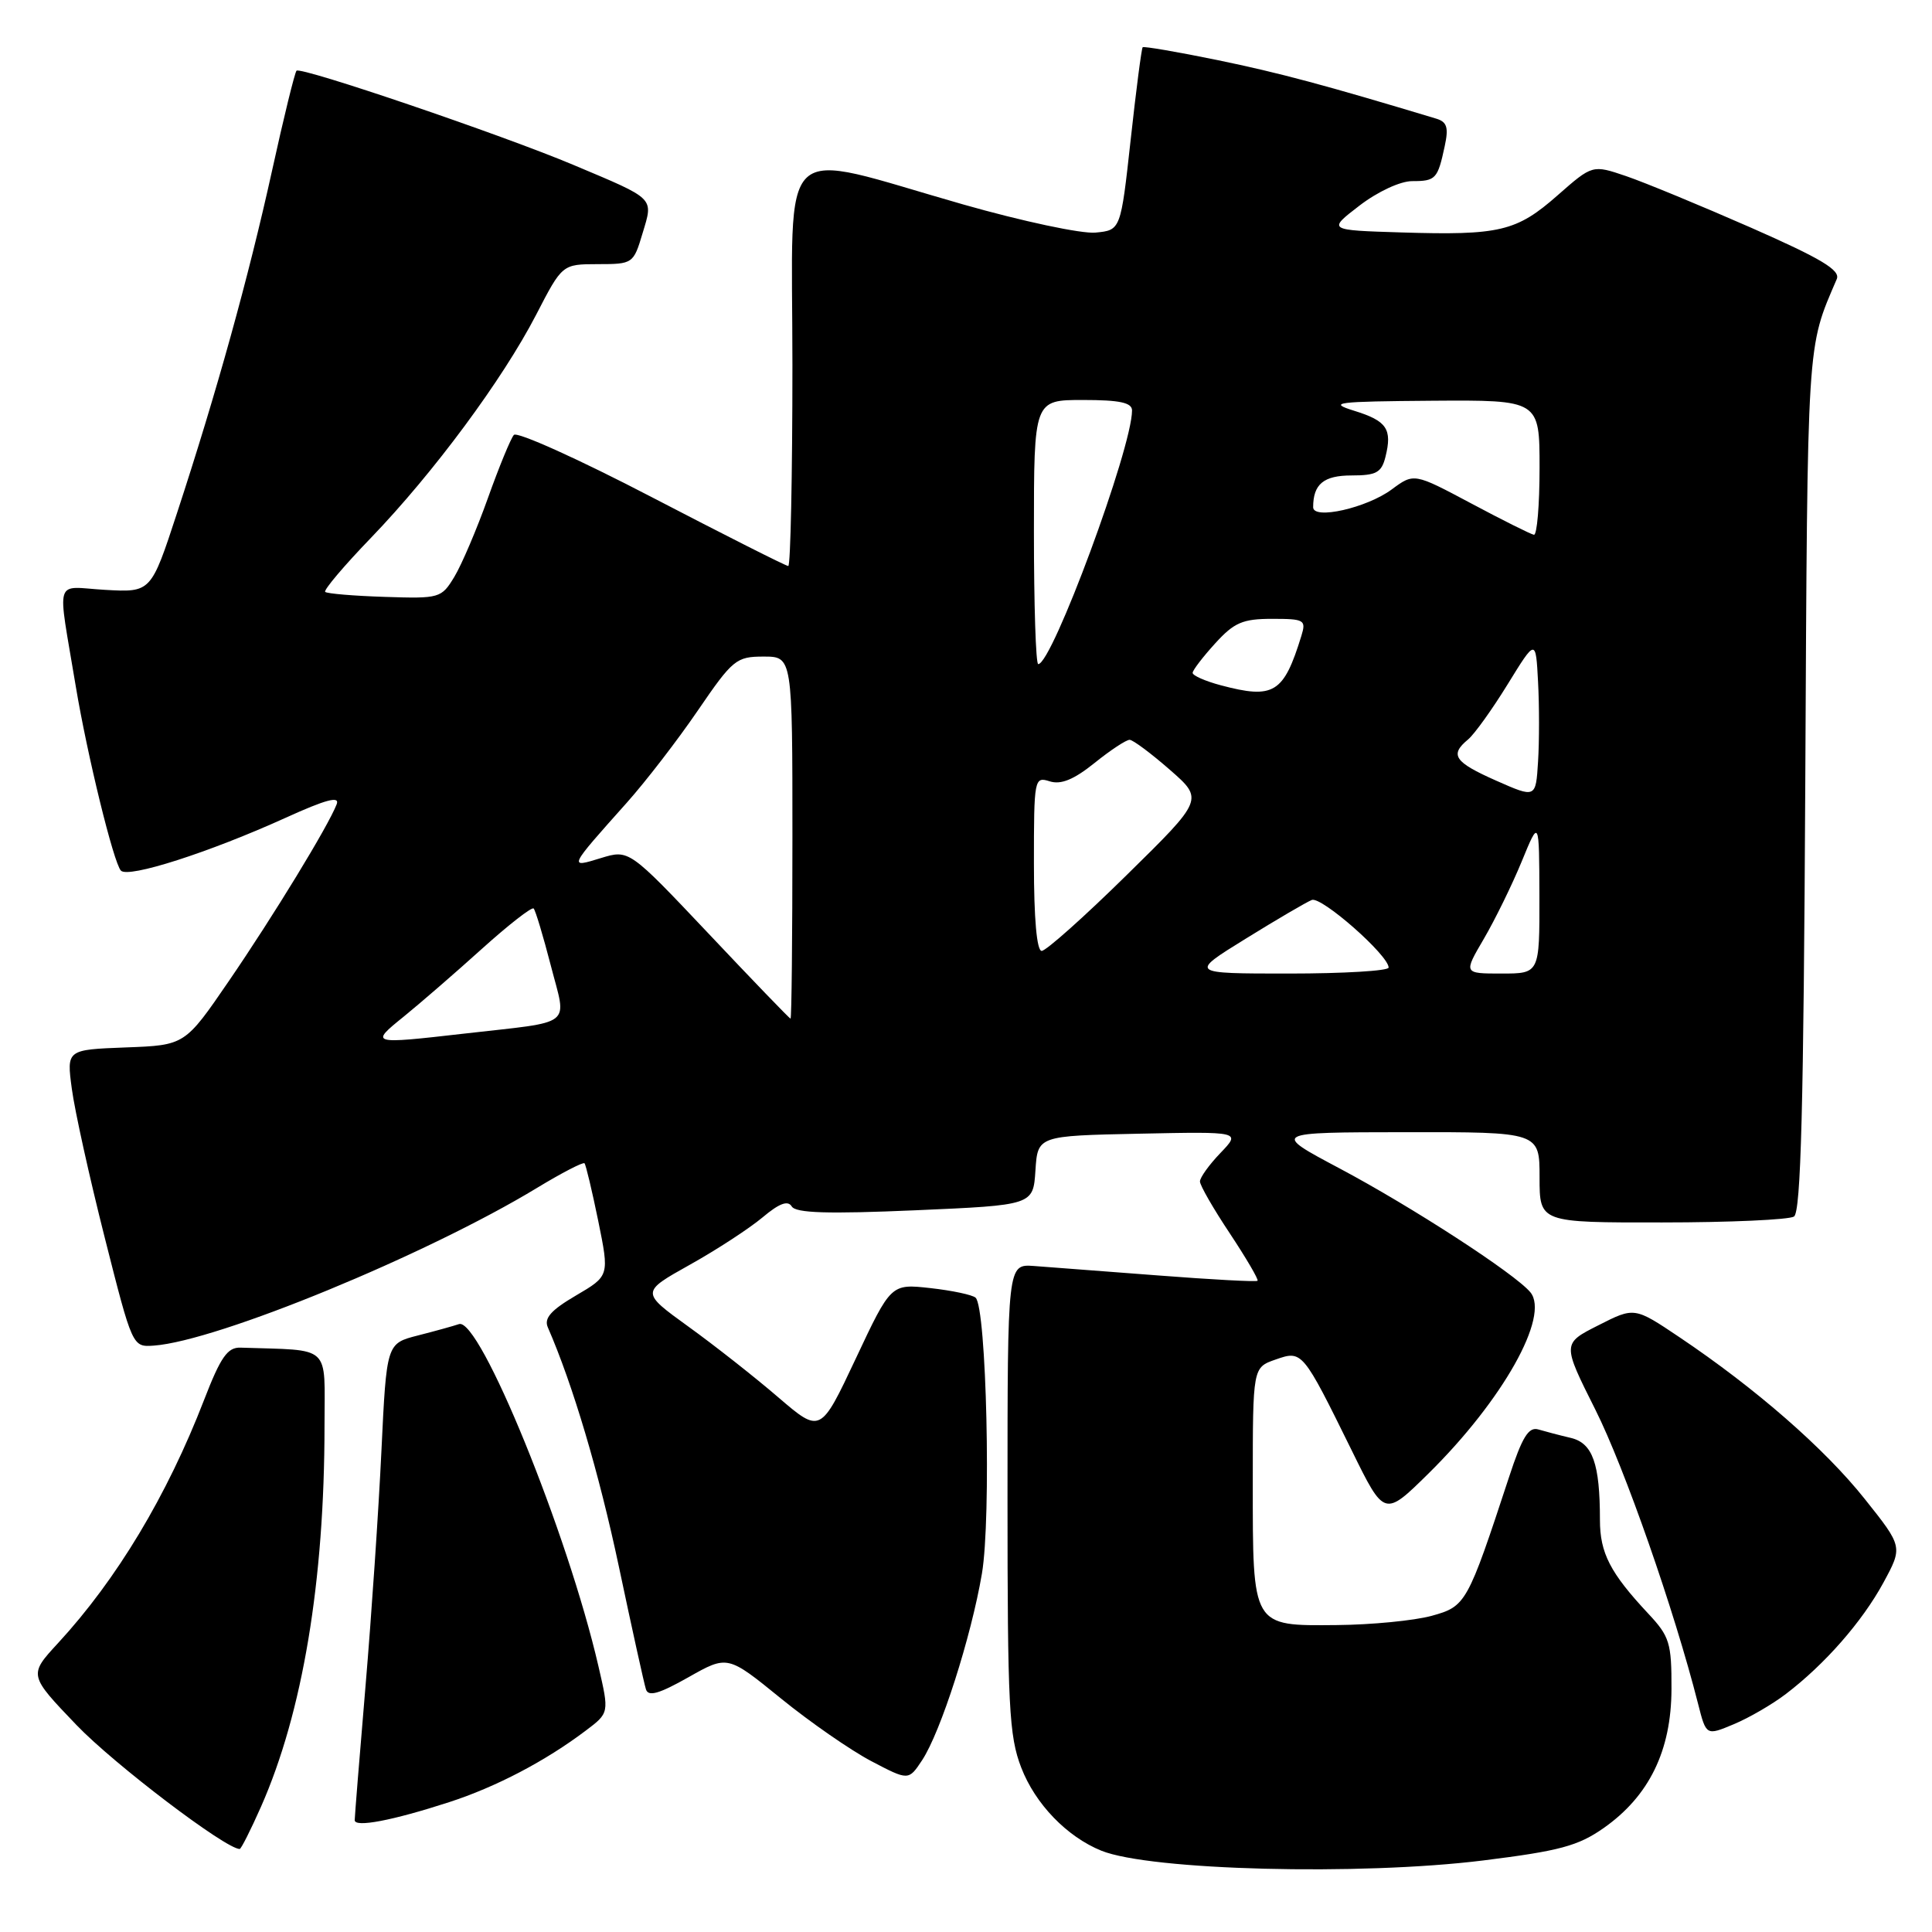 <?xml version="1.0" encoding="UTF-8" standalone="no"?>
<!DOCTYPE svg PUBLIC "-//W3C//DTD SVG 1.1//EN" "http://www.w3.org/Graphics/SVG/1.1/DTD/svg11.dtd" >
<svg xmlns="http://www.w3.org/2000/svg" xmlns:xlink="http://www.w3.org/1999/xlink" version="1.1" viewBox="0 0 256 256">
 <g >
 <path fill="currentColor"
d=" M 196.53 246.52 C 206.64 245.26 209.11 244.60 212.50 242.22 C 218.52 237.99 221.46 231.97 221.48 223.81 C 221.50 217.69 221.23 216.83 218.40 213.81 C 213.36 208.42 212.00 205.79 212.00 201.40 C 212.00 193.94 211.04 191.22 208.14 190.53 C 206.69 190.19 204.75 189.68 203.84 189.41 C 202.55 189.03 201.70 190.40 199.96 195.71 C 194.43 212.53 194.25 212.85 189.69 214.11 C 187.38 214.74 181.74 215.29 177.13 215.33 C 165.84 215.43 166.00 215.70 166.00 196.41 C 166.00 181.20 166.00 181.20 169.01 180.15 C 172.56 178.91 172.58 178.93 179.14 192.25 C 183.44 201.00 183.44 201.00 189.28 195.25 C 199.12 185.55 205.39 174.38 202.78 171.23 C 200.75 168.78 187.05 159.89 177.50 154.82 C 168.50 150.04 168.50 150.04 186.25 150.02 C 204.00 150.00 204.00 150.00 204.00 156.00 C 204.00 162.00 204.00 162.00 220.25 161.98 C 229.19 161.98 237.04 161.62 237.71 161.20 C 238.63 160.62 238.99 146.69 239.21 103.47 C 239.51 44.29 239.39 46.28 243.38 36.98 C 243.89 35.80 241.33 34.27 232.00 30.16 C 225.37 27.25 217.94 24.18 215.48 23.34 C 211.01 21.82 211.01 21.82 206.39 25.88 C 200.95 30.67 198.72 31.20 185.70 30.80 C 175.90 30.50 175.90 30.50 180.13 27.25 C 182.55 25.39 185.55 24.00 187.12 24.00 C 190.24 24.00 190.50 23.72 191.43 19.38 C 191.97 16.89 191.74 16.15 190.30 15.72 C 175.60 11.28 169.50 9.65 161.36 7.97 C 156.04 6.88 151.56 6.11 151.41 6.26 C 151.26 6.41 150.54 11.93 149.82 18.52 C 148.50 30.50 148.50 30.50 145.16 30.82 C 143.33 31.00 135.45 29.32 127.66 27.10 C 102.54 19.94 105.00 17.62 105.00 48.37 C 105.00 63.02 104.75 75.00 104.45 75.00 C 104.14 75.00 96.01 70.89 86.37 65.88 C 76.73 60.86 68.50 57.15 68.09 57.63 C 67.67 58.11 66.12 61.88 64.65 66.00 C 63.18 70.12 61.18 74.81 60.21 76.42 C 58.49 79.26 58.27 79.33 50.98 79.09 C 46.88 78.96 43.33 78.66 43.09 78.43 C 42.86 78.19 45.59 74.96 49.17 71.25 C 57.45 62.65 66.60 50.29 71.04 41.71 C 74.50 35.01 74.50 35.01 79.21 35.00 C 83.85 35.00 83.94 34.94 85.14 30.92 C 86.58 26.13 86.92 26.46 76.00 21.86 C 66.61 17.90 39.87 8.80 39.29 9.37 C 39.06 9.61 37.59 15.58 36.04 22.65 C 32.92 36.80 28.72 51.93 23.45 68.00 C 20.01 78.50 20.01 78.50 13.94 78.16 C 7.07 77.77 7.58 76.08 10.05 91.00 C 11.56 100.06 15.05 114.33 16.02 115.36 C 16.99 116.40 27.73 112.95 37.85 108.36 C 43.22 105.92 45.05 105.44 44.61 106.57 C 43.52 109.42 36.21 121.40 30.32 130.00 C 24.50 138.50 24.50 138.50 16.66 138.79 C 8.82 139.09 8.82 139.09 9.52 144.29 C 9.90 147.16 11.86 156.03 13.88 164.00 C 17.55 178.50 17.55 178.50 20.38 178.30 C 28.79 177.70 56.57 166.26 71.16 157.40 C 74.44 155.41 77.27 153.95 77.45 154.14 C 77.63 154.34 78.45 157.78 79.27 161.78 C 80.75 169.06 80.75 169.06 76.32 171.66 C 73.01 173.60 72.06 174.67 72.59 175.88 C 75.91 183.50 79.36 195.11 82.01 207.61 C 83.74 215.80 85.35 223.10 85.59 223.84 C 85.90 224.85 87.32 224.45 91.21 222.25 C 96.41 219.31 96.41 219.31 103.46 225.04 C 107.33 228.19 112.73 231.93 115.45 233.36 C 120.39 235.95 120.39 235.95 122.19 233.23 C 124.66 229.47 128.68 216.93 130.11 208.51 C 131.36 201.13 130.72 173.25 129.27 171.95 C 128.85 171.57 126.15 171.00 123.28 170.68 C 118.06 170.10 118.06 170.10 113.39 180.03 C 108.72 189.95 108.72 189.95 103.11 185.14 C 100.02 182.48 94.67 178.27 91.20 175.77 C 84.91 171.22 84.91 171.22 91.40 167.59 C 94.97 165.60 99.30 162.77 101.03 161.32 C 103.25 159.45 104.40 159.02 104.91 159.86 C 105.45 160.74 109.68 160.87 121.27 160.37 C 136.90 159.69 136.90 159.69 137.20 155.10 C 137.50 150.50 137.50 150.50 150.97 150.22 C 164.43 149.94 164.43 149.94 161.72 152.77 C 160.22 154.33 159.00 156.03 159.00 156.55 C 159.00 157.07 160.79 160.18 162.97 163.45 C 165.14 166.73 166.79 169.54 166.63 169.71 C 166.46 169.87 160.52 169.55 153.42 169.00 C 146.31 168.45 138.93 167.89 137.00 167.75 C 133.50 167.50 133.50 167.50 133.50 198.50 C 133.50 226.10 133.70 230.02 135.32 234.22 C 137.18 239.04 141.37 243.38 145.94 245.23 C 152.43 247.84 180.16 248.55 196.53 246.52 Z  M 34.58 239.41 C 40.10 226.92 43.00 209.54 43.00 188.89 C 43.00 177.99 44.07 178.98 31.87 178.57 C 30.15 178.51 29.24 179.81 27.04 185.50 C 22.14 198.18 15.48 209.27 7.70 217.71 C 3.79 221.95 3.79 221.95 10.14 228.58 C 15.13 233.78 29.90 245.00 31.76 245.00 C 31.95 245.00 33.22 242.48 34.58 239.41 Z  M 59.50 238.80 C 65.73 236.78 72.26 233.36 77.61 229.32 C 80.73 226.97 80.73 226.97 79.30 220.80 C 75.22 203.12 63.56 174.53 60.82 175.45 C 60.09 175.70 57.64 176.38 55.36 176.96 C 51.22 178.02 51.22 178.02 50.54 192.26 C 50.17 200.09 49.22 214.13 48.43 223.45 C 47.64 232.78 47.00 240.76 47.00 241.18 C 47.00 242.19 52.01 241.23 59.50 238.80 Z  M 236.64 224.46 C 241.81 220.52 246.74 214.89 249.55 209.73 C 252.14 204.96 252.14 204.96 247.08 198.61 C 241.79 191.96 232.65 183.98 222.54 177.19 C 216.57 173.18 216.57 173.18 211.79 175.61 C 207.00 178.03 207.00 178.03 211.40 186.80 C 215.27 194.52 221.85 213.34 225.00 225.75 C 226.08 230.00 226.08 230.00 229.73 228.47 C 231.75 227.63 234.86 225.82 236.64 224.46 Z  M 53.48 134.72 C 55.66 132.95 60.34 128.90 63.86 125.72 C 67.39 122.54 70.47 120.14 70.71 120.38 C 70.95 120.62 71.97 124.01 72.98 127.92 C 75.11 136.20 76.28 135.27 61.50 136.96 C 49.09 138.38 48.98 138.35 53.48 134.72 Z  M 93.93 123.75 C 83.35 112.56 83.35 112.56 79.62 113.70 C 75.30 115.03 75.28 115.07 83.03 106.39 C 85.54 103.58 89.79 98.07 92.47 94.14 C 97.09 87.38 97.56 87.00 101.18 87.00 C 105.00 87.00 105.00 87.00 105.00 111.00 C 105.00 124.20 104.89 134.99 104.75 134.98 C 104.61 134.96 99.74 129.91 93.93 123.75 Z  M 165.05 124.39 C 169.15 121.85 173.10 119.54 173.82 119.25 C 175.10 118.75 184.00 126.58 184.00 128.21 C 184.00 128.64 178.06 129.00 170.80 129.00 C 157.59 129.00 157.59 129.00 165.05 124.39 Z  M 196.61 124.41 C 198.09 121.88 200.35 117.27 201.63 114.16 C 203.95 108.50 203.95 108.50 203.98 118.75 C 204.00 129.00 204.00 129.00 198.96 129.00 C 193.92 129.00 193.92 129.00 196.61 124.41 Z  M 137.00 114.43 C 137.00 103.16 137.05 102.88 139.09 103.53 C 140.58 104.00 142.28 103.31 145.03 101.10 C 147.15 99.39 149.25 98.01 149.69 98.03 C 150.14 98.05 152.53 99.83 155.00 101.99 C 159.50 105.92 159.50 105.92 149.28 115.96 C 143.67 121.48 138.60 126.00 138.03 126.00 C 137.38 126.00 137.00 121.74 137.00 114.43 Z  M 198.25 103.44 C 192.70 100.98 192.05 100.03 194.53 97.98 C 195.37 97.28 197.73 93.99 199.78 90.66 C 203.50 84.62 203.50 84.62 203.80 90.35 C 203.97 93.50 203.97 98.25 203.80 100.92 C 203.50 105.76 203.50 105.76 198.25 103.44 Z  M 161.75 90.80 C 159.69 90.25 158.01 89.51 158.03 89.15 C 158.05 88.79 159.39 87.04 161.02 85.25 C 163.53 82.49 164.66 82.00 168.55 82.00 C 172.84 82.00 173.09 82.14 172.44 84.25 C 170.09 91.88 168.79 92.67 161.75 90.80 Z  M 137.00 70.50 C 137.00 53.00 137.00 53.00 143.50 53.00 C 148.38 53.00 150.00 53.35 150.00 54.39 C 150.00 59.38 139.41 88.00 137.57 88.00 C 137.25 88.00 137.00 80.12 137.00 70.50 Z  M 194.93 66.70 C 187.36 62.67 187.36 62.67 184.40 64.86 C 181.10 67.30 174.00 68.91 174.00 67.21 C 174.00 64.15 175.39 63.00 179.09 63.00 C 182.37 63.00 183.06 62.62 183.58 60.54 C 184.50 56.85 183.77 55.77 179.44 54.43 C 175.91 53.33 176.96 53.20 189.75 53.10 C 204.00 53.00 204.00 53.00 204.00 62.00 C 204.00 66.95 203.66 70.94 203.25 70.86 C 202.84 70.79 199.09 68.92 194.93 66.70 Z "/>
</g>
</svg>